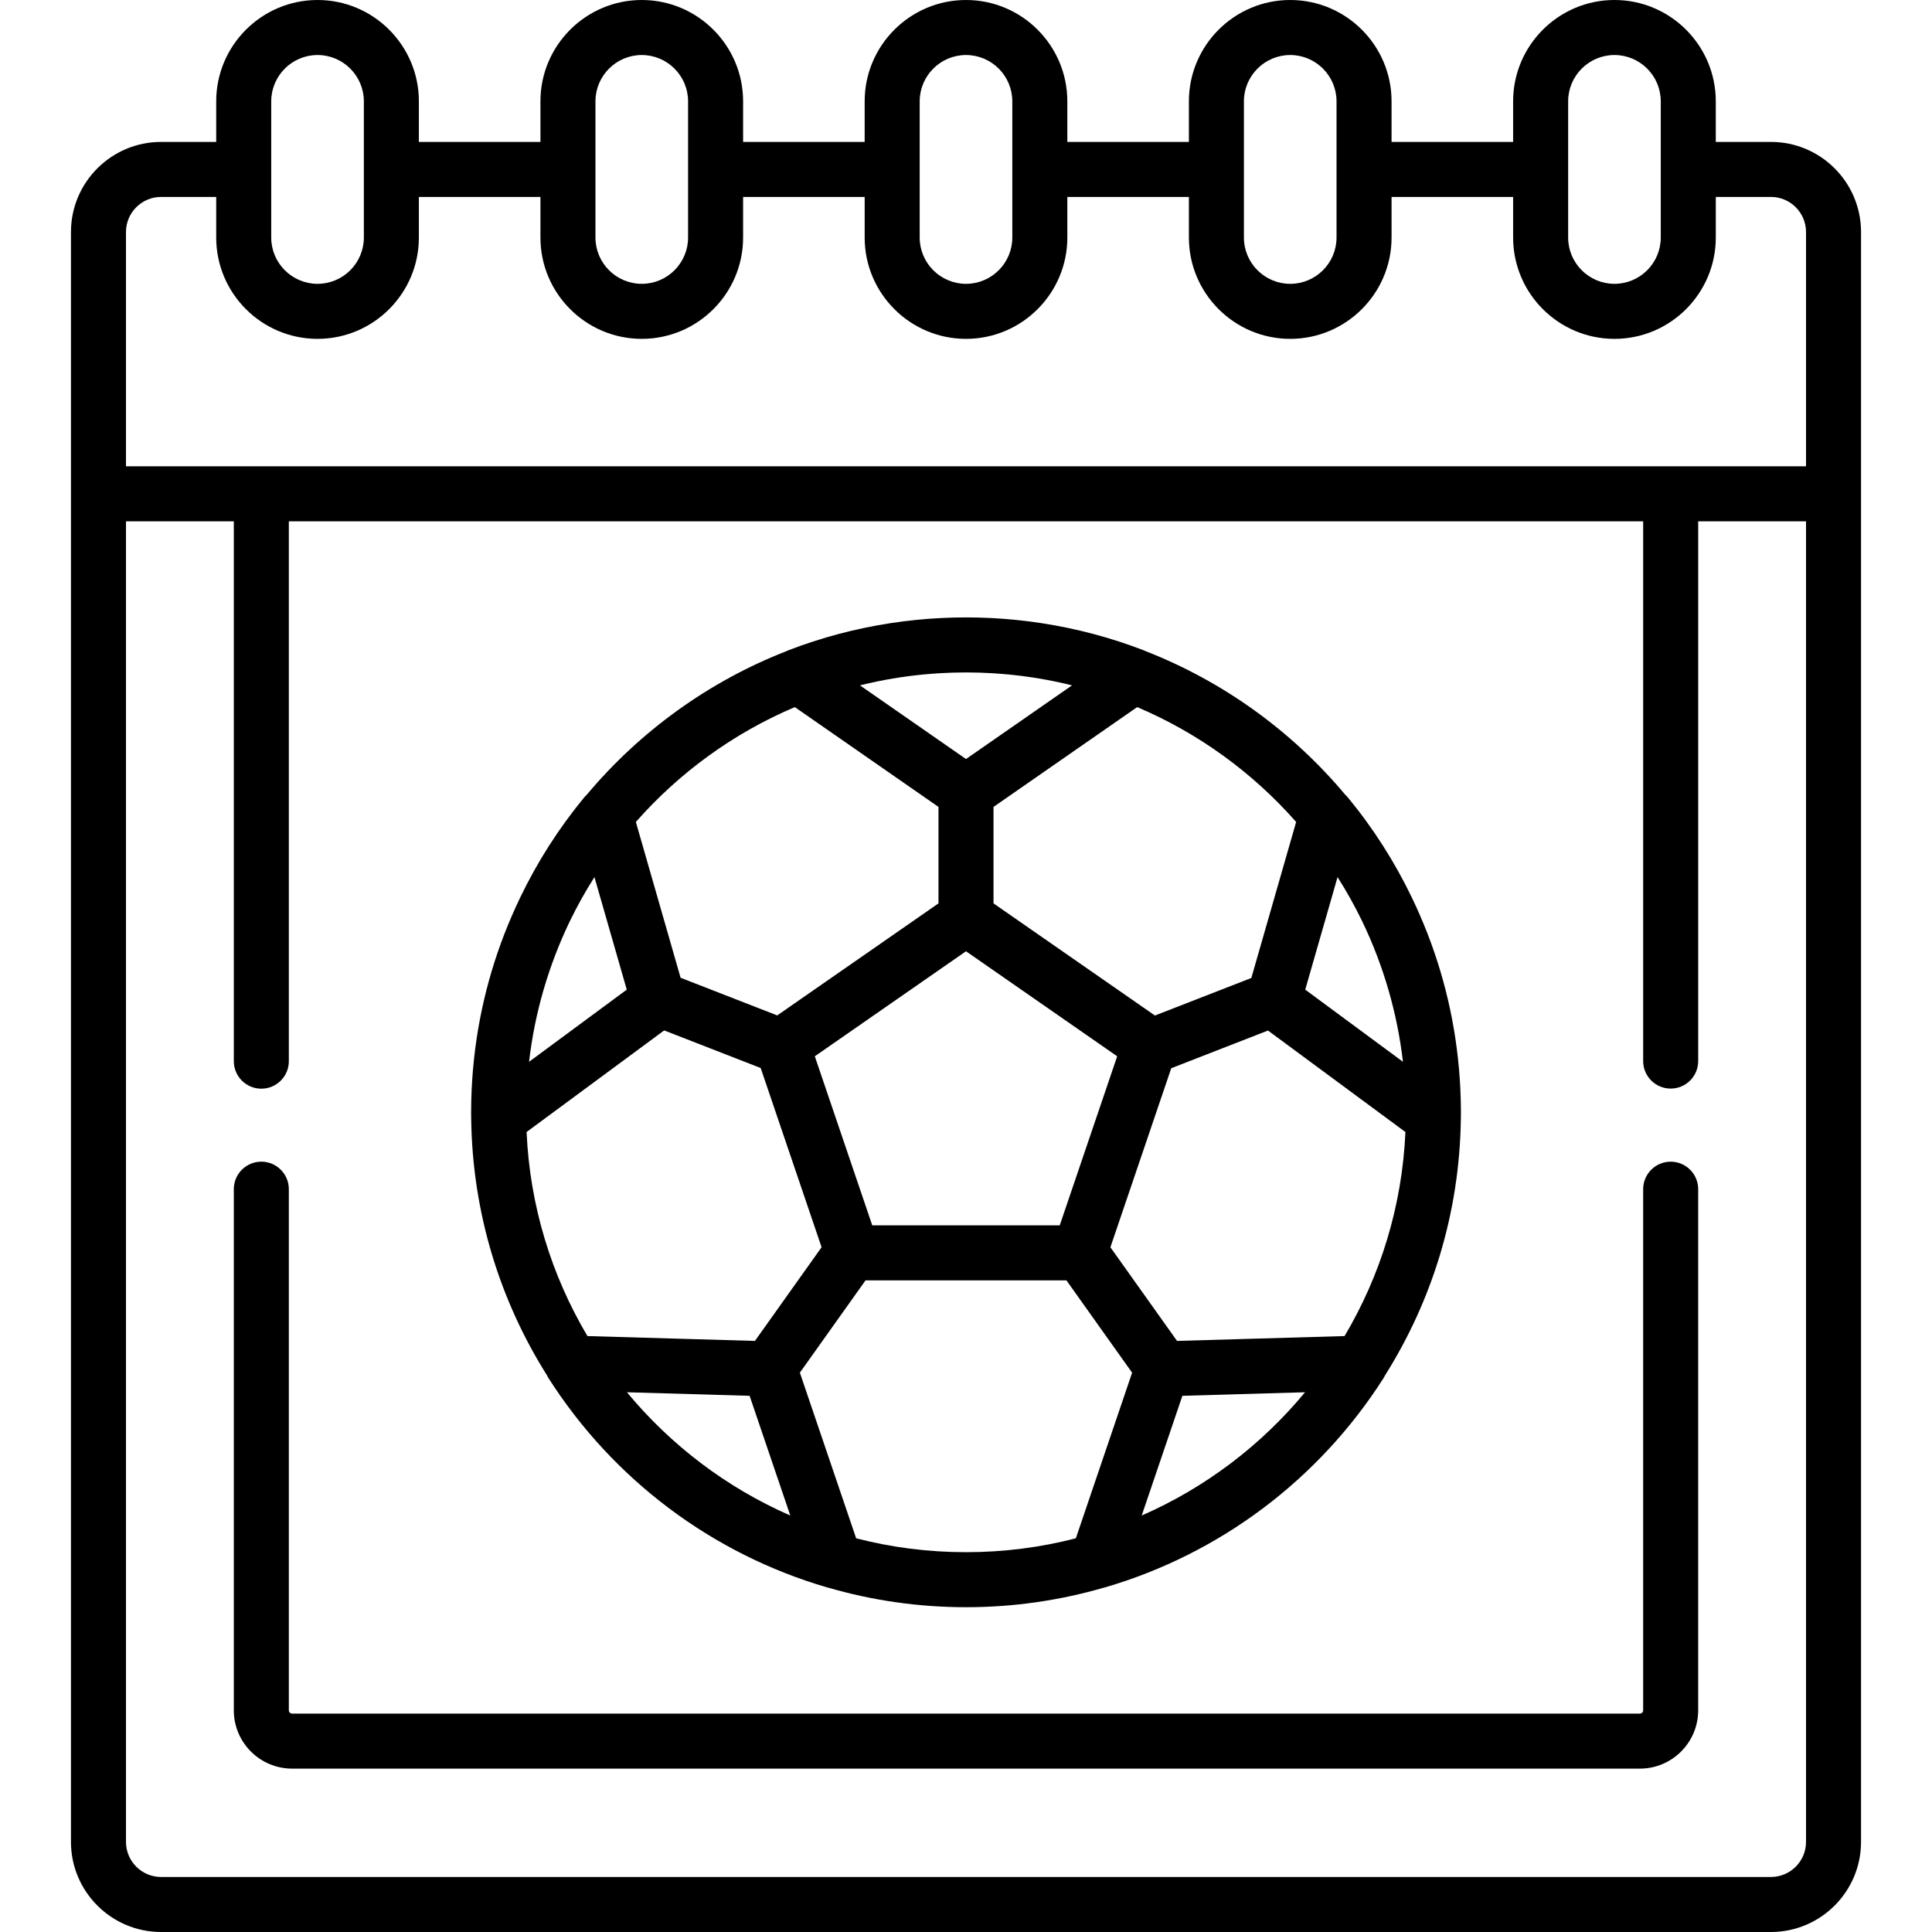 <?xml version="1.0" encoding="iso-8859-1"?>
<!-- Generator: Adobe Illustrator 19.0.0, SVG Export Plug-In . SVG Version: 6.00 Build 0)  -->
<svg version="1.1" id="Capa_1" xmlns="http://www.w3.org/2000/svg" xmlns:xlink="http://www.w3.org/1999/xlink" x="0px" y="0px"
	 viewBox="0 0 512 512" style="enable-background:new 0 0 512 512;" xml:space="preserve">
<g>
	<g>
		<path d="M442.746,307.855c-4.027,0-7.291,3.264-7.291,7.291v138.112c0,0.476-0.387,0.863-0.863,0.863H77.408
			c-0.476,0-0.863-0.387-0.863-0.863V315.146c0-4.027-3.264-7.291-7.291-7.291c-4.027,0-7.291,3.264-7.291,7.291v138.112
			c0,8.517,6.928,15.445,15.445,15.445h357.184c8.517,0,15.445-6.928,15.445-15.445V315.146
			C450.037,311.119,446.773,307.855,442.746,307.855z"/>
	</g>
</g>
<g>
	<g>
		<path d="M469.317,37.609h-14.615V26.856C454.702,12.047,442.655,0,427.847,0c-14.808,0-26.855,12.047-26.855,26.856v10.753
			h-32.214V26.856C368.779,12.047,356.731,0,341.923,0c-14.808,0-26.855,12.047-26.855,26.856v10.753h-32.214V26.856
			C282.855,12.047,270.808,0,256,0c-14.808,0-26.855,12.047-26.855,26.856v10.753h-32.214V26.856
			C196.931,12.047,184.884,0,170.076,0c-14.808,0-26.855,12.047-26.855,26.856v10.753h-32.214V26.856
			C111.008,12.047,98.961,0,84.153,0S57.298,12.047,57.298,26.856v10.753H42.683c-13.166,0-23.878,10.712-23.878,23.879v426.634
			c0,13.166,10.712,23.878,23.878,23.878h426.634c13.166,0,23.878-10.711,23.878-23.878V61.488
			C493.195,48.321,482.484,37.609,469.317,37.609z M415.574,26.856c0-6.768,5.506-12.274,12.273-12.274
			c6.768,0,12.274,5.506,12.274,12.274v36.089c0,6.768-5.506,12.273-12.274,12.273c-6.767,0-12.273-5.505-12.273-12.273V26.856z
			 M329.65,26.856c0-6.768,5.506-12.274,12.273-12.274c6.767,0,12.273,5.506,12.273,12.274v36.089
			c0,6.768-5.506,12.273-12.273,12.273c-6.767,0-12.273-5.505-12.273-12.273V26.856z M243.727,26.856
			c0-6.768,5.506-12.274,12.273-12.274c6.767,0,12.273,5.506,12.273,12.274v36.089c0,6.768-5.506,12.273-12.273,12.273
			c-6.767,0-12.273-5.505-12.273-12.273V26.856z M157.803,26.856c0-6.768,5.506-12.274,12.273-12.274
			c6.767,0,12.273,5.506,12.273,12.274v36.089c0,6.768-5.506,12.273-12.273,12.273c-6.767,0-12.273-5.505-12.273-12.273V26.856z
			 M71.879,26.856c0-6.768,5.506-12.274,12.274-12.274c6.767,0,12.273,5.506,12.273,12.274v36.089
			c0,6.768-5.506,12.273-12.273,12.273c-6.768,0-12.274-5.505-12.274-12.273V26.856z M33.386,61.488c0-5.126,4.17-9.297,9.296-9.297
			h14.615v10.754c0,14.808,12.047,26.855,26.855,26.855c14.808,0,26.855-12.047,26.855-26.855V52.191h32.214v10.754
			c0,14.808,12.047,26.855,26.855,26.855s26.855-12.047,26.855-26.855V52.191h32.214v10.754c0,14.808,12.047,26.855,26.855,26.855
			s26.855-12.047,26.855-26.855V52.191h32.214v10.754c0,14.808,12.047,26.855,26.855,26.855c14.808,0,26.855-12.047,26.855-26.855
			V52.191h32.214v10.754c0,14.808,12.047,26.855,26.855,26.855c14.808,0,26.855-12.047,26.855-26.855V52.191h14.615
			c5.126,0,9.296,4.17,9.296,9.297v62.093H33.386V61.488z M478.615,488.122L478.615,488.122c-0.001,5.125-4.171,9.296-9.297,9.296
			H42.683c-5.126,0-9.296-4.17-9.296-9.296v-349.96h28.577v143.06c0,4.027,3.264,7.291,7.291,7.291s7.291-3.264,7.291-7.291v-143.06
			h358.91v143.033c0,4.027,3.264,7.291,7.291,7.291s7.291-3.264,7.291-7.291V138.162h28.577V488.122z"/>
	</g>
</g>
<g>
	<g>
		<path d="M387.116,291.677c-0.01-0.444-0.029-0.887-0.043-1.33c-0.019-0.558-0.038-1.116-0.064-1.674
			c-0.028-0.601-0.062-1.2-0.098-1.799c-0.021-0.354-0.043-0.707-0.067-1.061c-0.051-0.745-0.107-1.488-0.17-2.23
			c-0.011-0.126-0.022-0.252-0.034-0.377c-1.251-14.249-4.788-27.85-10.246-40.436c-0.08-0.186-0.163-0.372-0.244-0.558
			c-0.27-0.616-0.541-1.231-0.821-1.841c-0.326-0.717-0.661-1.429-1.001-2.14c-0.049-0.103-0.097-0.208-0.146-0.311
			c-4.541-9.453-10.219-18.382-16.957-26.551c-0.218-0.265-0.453-0.51-0.701-0.738c-14.09-16.806-32.304-30.04-53.074-38.128
			c-0.123-0.055-0.239-0.122-0.366-0.17c-8.772-3.375-17.821-5.771-27.058-7.188c-0.072-0.011-0.145-0.021-0.217-0.032
			c-0.962-0.146-1.927-0.281-2.893-0.406c-0.173-0.022-0.347-0.044-0.521-0.066c-0.866-0.108-1.733-0.207-2.601-0.298
			c-0.248-0.026-0.495-0.052-0.744-0.077c-0.799-0.079-1.6-0.149-2.401-0.214c-0.3-0.024-0.599-0.05-0.899-0.072
			c-0.762-0.056-1.526-0.103-2.29-0.146c-0.326-0.018-0.651-0.04-0.978-0.056c-0.775-0.038-1.551-0.065-2.328-0.089
			c-0.308-0.01-0.614-0.024-0.922-0.031c-1.075-0.026-2.152-0.041-3.231-0.041c-1.079,0-2.155,0.015-3.231,0.041
			c-0.308,0.007-0.614,0.022-0.922,0.031c-0.777,0.024-1.553,0.051-2.328,0.089c-0.327,0.016-0.652,0.037-0.978,0.056
			c-0.764,0.043-1.528,0.09-2.29,0.146c-0.3,0.022-0.599,0.048-0.899,0.072c-0.801,0.064-1.602,0.135-2.401,0.214
			c-0.248,0.025-0.496,0.05-0.744,0.077c-0.869,0.091-1.736,0.19-2.601,0.298c-0.174,0.022-0.347,0.043-0.521,0.066
			c-0.966,0.125-1.931,0.26-2.893,0.406c-0.072,0.011-0.145,0.021-0.217,0.032c-9.237,1.417-18.286,3.813-27.058,7.188
			c-0.127,0.049-0.243,0.115-0.366,0.17c-20.77,8.088-38.985,21.323-53.075,38.13c-0.248,0.227-0.482,0.472-0.7,0.736
			c-6.738,8.169-12.416,17.098-16.957,26.551c-0.05,0.103-0.097,0.207-0.146,0.311c-0.339,0.711-0.674,1.423-1.001,2.14
			c-0.279,0.611-0.551,1.226-0.821,1.841c-0.081,0.186-0.164,0.371-0.244,0.558c-5.457,12.586-8.995,26.187-10.246,40.436
			c-0.011,0.126-0.023,0.251-0.034,0.377c-0.063,0.742-0.12,1.485-0.17,2.23c-0.024,0.353-0.046,0.707-0.067,1.061
			c-0.036,0.599-0.07,1.198-0.098,1.799c-0.026,0.557-0.045,1.115-0.064,1.674c-0.015,0.443-0.033,0.886-0.043,1.33
			c-0.025,1.031-0.039,2.064-0.039,3.097c0,0.41,0.007,0.819,0.013,1.228l0.006,0.487c0,0.004,0.001,0.008,0.001,0.013
			c0.324,24.916,7.627,48.176,20.046,67.914c0.123,0.254,0.253,0.506,0.407,0.748c17.142,26.902,43.376,46.618,73.87,55.518
			c0.079,0.023,0.16,0.031,0.24,0.052c11.613,3.377,23.882,5.194,36.57,5.194c12.687,0,24.956-1.817,36.568-5.194
			c0.08-0.021,0.162-0.029,0.242-0.052c30.494-8.9,56.727-28.618,73.87-55.518c0.154-0.242,0.284-0.494,0.407-0.748
			c12.418-19.737,19.722-42.998,20.046-67.914c0-0.004,0.001-0.008,0.001-0.013l0.008-0.487c0.007-0.409,0.013-0.818,0.013-1.228
			C387.155,293.741,387.14,292.708,387.116,291.677z M354.466,232.441c2.406,3.787,4.603,7.72,6.568,11.785
			c5.608,11.67,9.265,24.241,10.764,37.162l-25.896-19.123L354.466,232.441z M343.491,217.828l-11.872,41.344l-25.551,9.953
			l-42.778-29.72v-25.563l38.074-26.451C317.616,194.281,331.988,204.763,343.491,217.828z M296.066,279.93l-15.223,44.798h-49.686
			l-15.223-44.798L256,252.095L296.066,279.93z M229.532,181.233c0.112-0.026,0.223-0.052,0.335-0.078
			c0.843-0.194,1.69-0.379,2.54-0.554c0.144-0.03,0.289-0.057,0.433-0.087c2.506-0.507,5.042-0.93,7.603-1.273
			c0.28-0.037,0.558-0.08,0.838-0.115c0.609-0.077,1.222-0.143,1.834-0.21c0.491-0.054,0.982-0.109,1.474-0.156
			c0.544-0.053,1.091-0.1,1.637-0.146c0.582-0.048,1.164-0.092,1.747-0.132c0.486-0.033,0.973-0.066,1.461-0.093
			c0.696-0.038,1.393-0.068,2.091-0.094c0.39-0.015,0.78-0.034,1.171-0.045c1.1-0.031,2.201-0.05,3.304-0.05
			c1.103,0,2.205,0.019,3.304,0.05c0.391,0.011,0.781,0.03,1.171,0.045c0.698,0.026,1.395,0.056,2.091,0.094
			c0.488,0.027,0.974,0.06,1.461,0.093c0.583,0.04,1.165,0.084,1.747,0.132c0.547,0.046,1.093,0.093,1.637,0.146
			c0.492,0.048,0.983,0.102,1.474,0.156c0.612,0.068,1.225,0.133,1.834,0.21c0.28,0.035,0.559,0.078,0.838,0.115
			c2.561,0.343,5.097,0.766,7.603,1.273c0.144,0.029,0.289,0.057,0.433,0.087c0.85,0.175,1.697,0.36,2.54,0.554
			c0.112,0.026,0.223,0.052,0.335,0.078c0.545,0.127,1.087,0.264,1.629,0.399L256,201.151l-28.097-19.52
			C228.445,181.497,228.987,181.36,229.532,181.233z M210.635,187.39l38.074,26.452v25.563l-42.736,29.69l-25.608-9.976
			l-11.856-41.292C180.012,204.763,194.384,194.281,210.635,187.39z M150.966,244.226c1.964-4.065,4.162-7.998,6.568-11.785
			l8.564,29.825l-25.896,19.123C141.701,268.467,145.358,255.896,150.966,244.226z M155.676,354.072
			c-9.48-15.978-15.253-34.4-16.126-54.076l36.462-26.924l25.578,9.964l16.139,47.494l-17.662,24.825L155.676,354.072z
			 M166.149,368.964l32.506,0.939l10.781,31.729C192.557,394.247,177.746,382.983,166.149,368.964z M285.112,407.666
			c-9.308,2.402-19.064,3.68-29.112,3.68c-10.048,0-19.803-1.278-29.111-3.68l-14.915-43.894l17.404-24.464h53.236l17.41,24.471
			L285.112,407.666z M302.563,401.631l10.781-31.729l32.506-0.939C334.254,382.983,319.444,394.247,302.563,401.631z
			 M356.325,354.073l-44.398,1.283l-17.657-24.818l16.124-47.448l25.637-9.987l36.42,26.894
			C371.578,319.673,365.805,338.095,356.325,354.073z"/>
	</g>
</g>
<g>
</g>
<g>
</g>
<g>
</g>
<g>
</g>
<g>
</g>
<g>
</g>
<g>
</g>
<g>
</g>
<g>
</g>
<g>
</g>
<g>
</g>
<g>
</g>
<g>
</g>
<g>
</g>
<g>
</g>
</svg>
